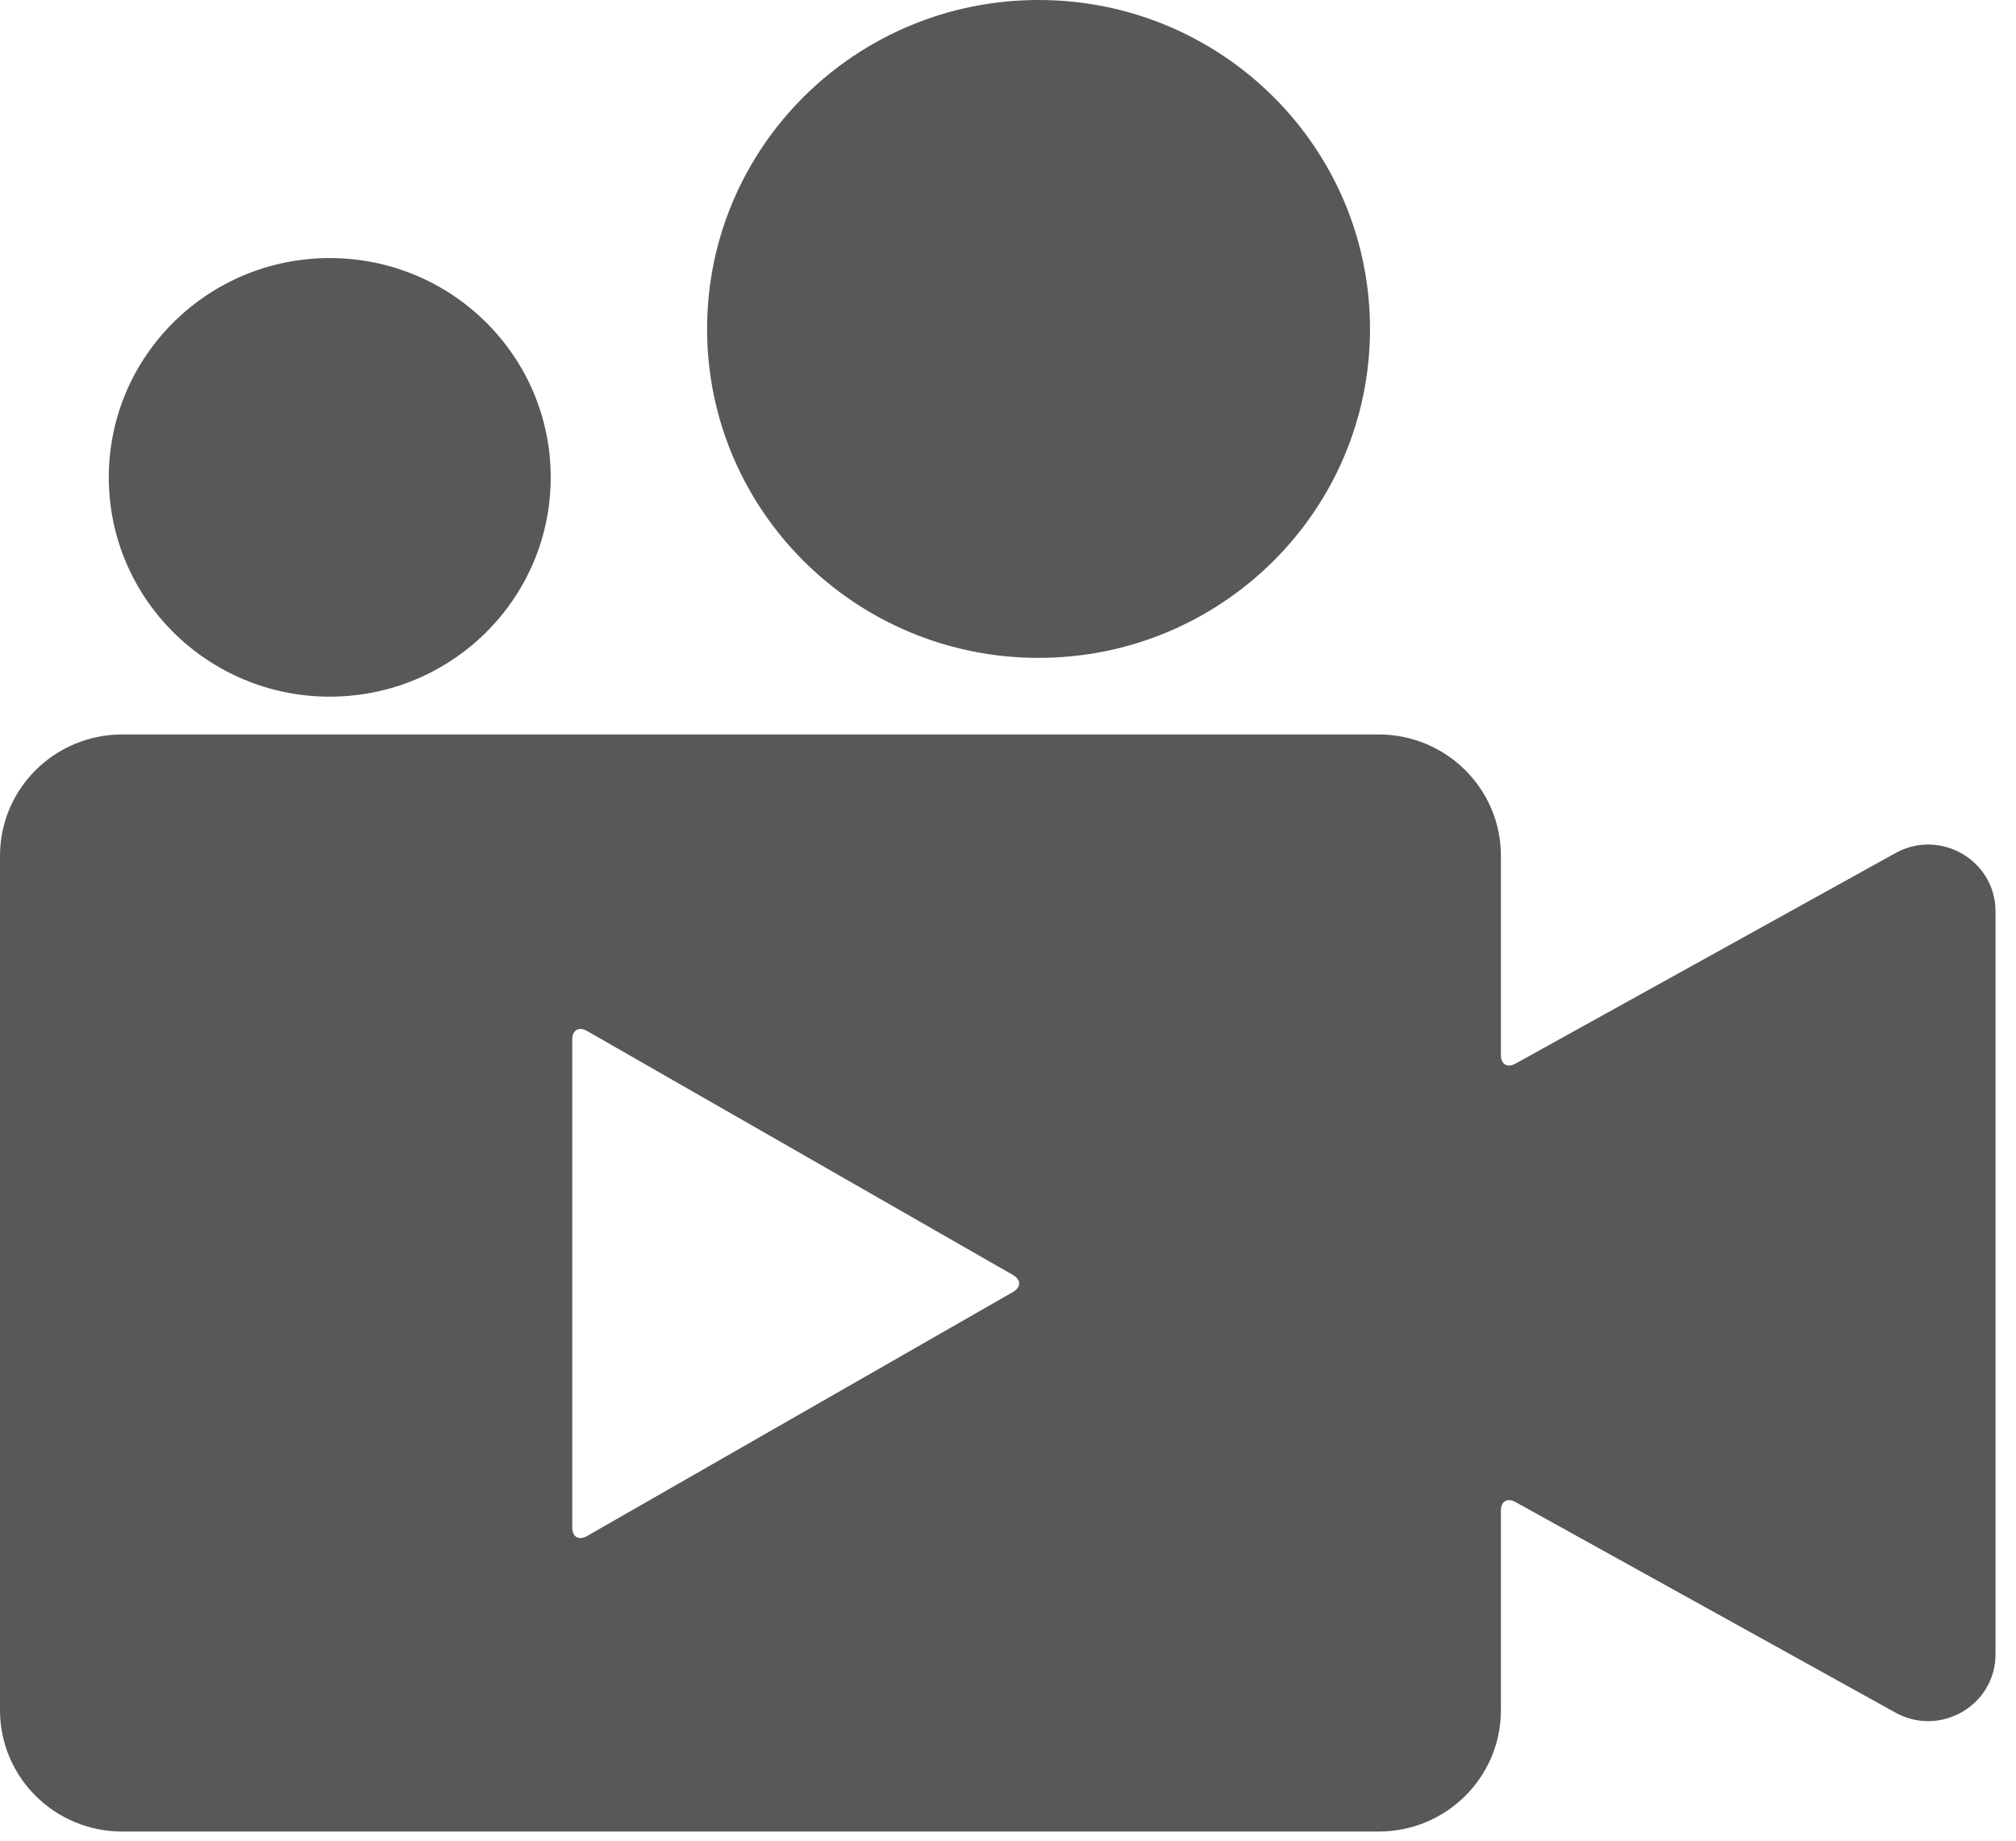 <svg width="69" height="63" viewBox="0 0 69 63" fill="none" xmlns="http://www.w3.org/2000/svg">
<path d="M68.299 31.193V56.62C68.299 58.38 66.379 59.479 64.844 58.6L51.874 51.412C51.596 51.253 51.37 51.383 51.37 51.701V58.536C51.37 60.829 49.498 62.687 47.188 62.687H4.182C1.872 62.687 0 60.829 0 58.536V29.289C0 26.997 1.872 25.138 4.182 25.138H47.187C49.497 25.138 51.37 26.997 51.37 29.289V36.114C51.37 36.431 51.596 36.561 51.873 36.402L64.844 29.215C66.379 28.335 68.299 29.434 68.299 31.194L68.299 31.193ZM11.286 8.833C7.109 8.833 3.724 12.193 3.724 16.339C3.724 20.484 7.109 23.844 11.286 23.844C15.463 23.844 18.849 20.484 18.849 16.339C18.849 12.193 15.463 8.833 11.286 8.833ZM35.546 0C29.281 0 24.201 5.04 24.201 11.258C24.201 17.476 29.28 22.517 35.546 22.517C41.811 22.517 46.89 17.476 46.89 11.258C46.89 5.04 41.811 0 35.546 0ZM34.673 44.218C34.951 44.059 34.951 43.799 34.673 43.64L20.09 35.285C19.813 35.126 19.586 35.256 19.586 35.574V52.285C19.586 52.603 19.813 52.733 20.09 52.574L34.673 44.219V44.218Z" fill="#585858"/>
</svg>
